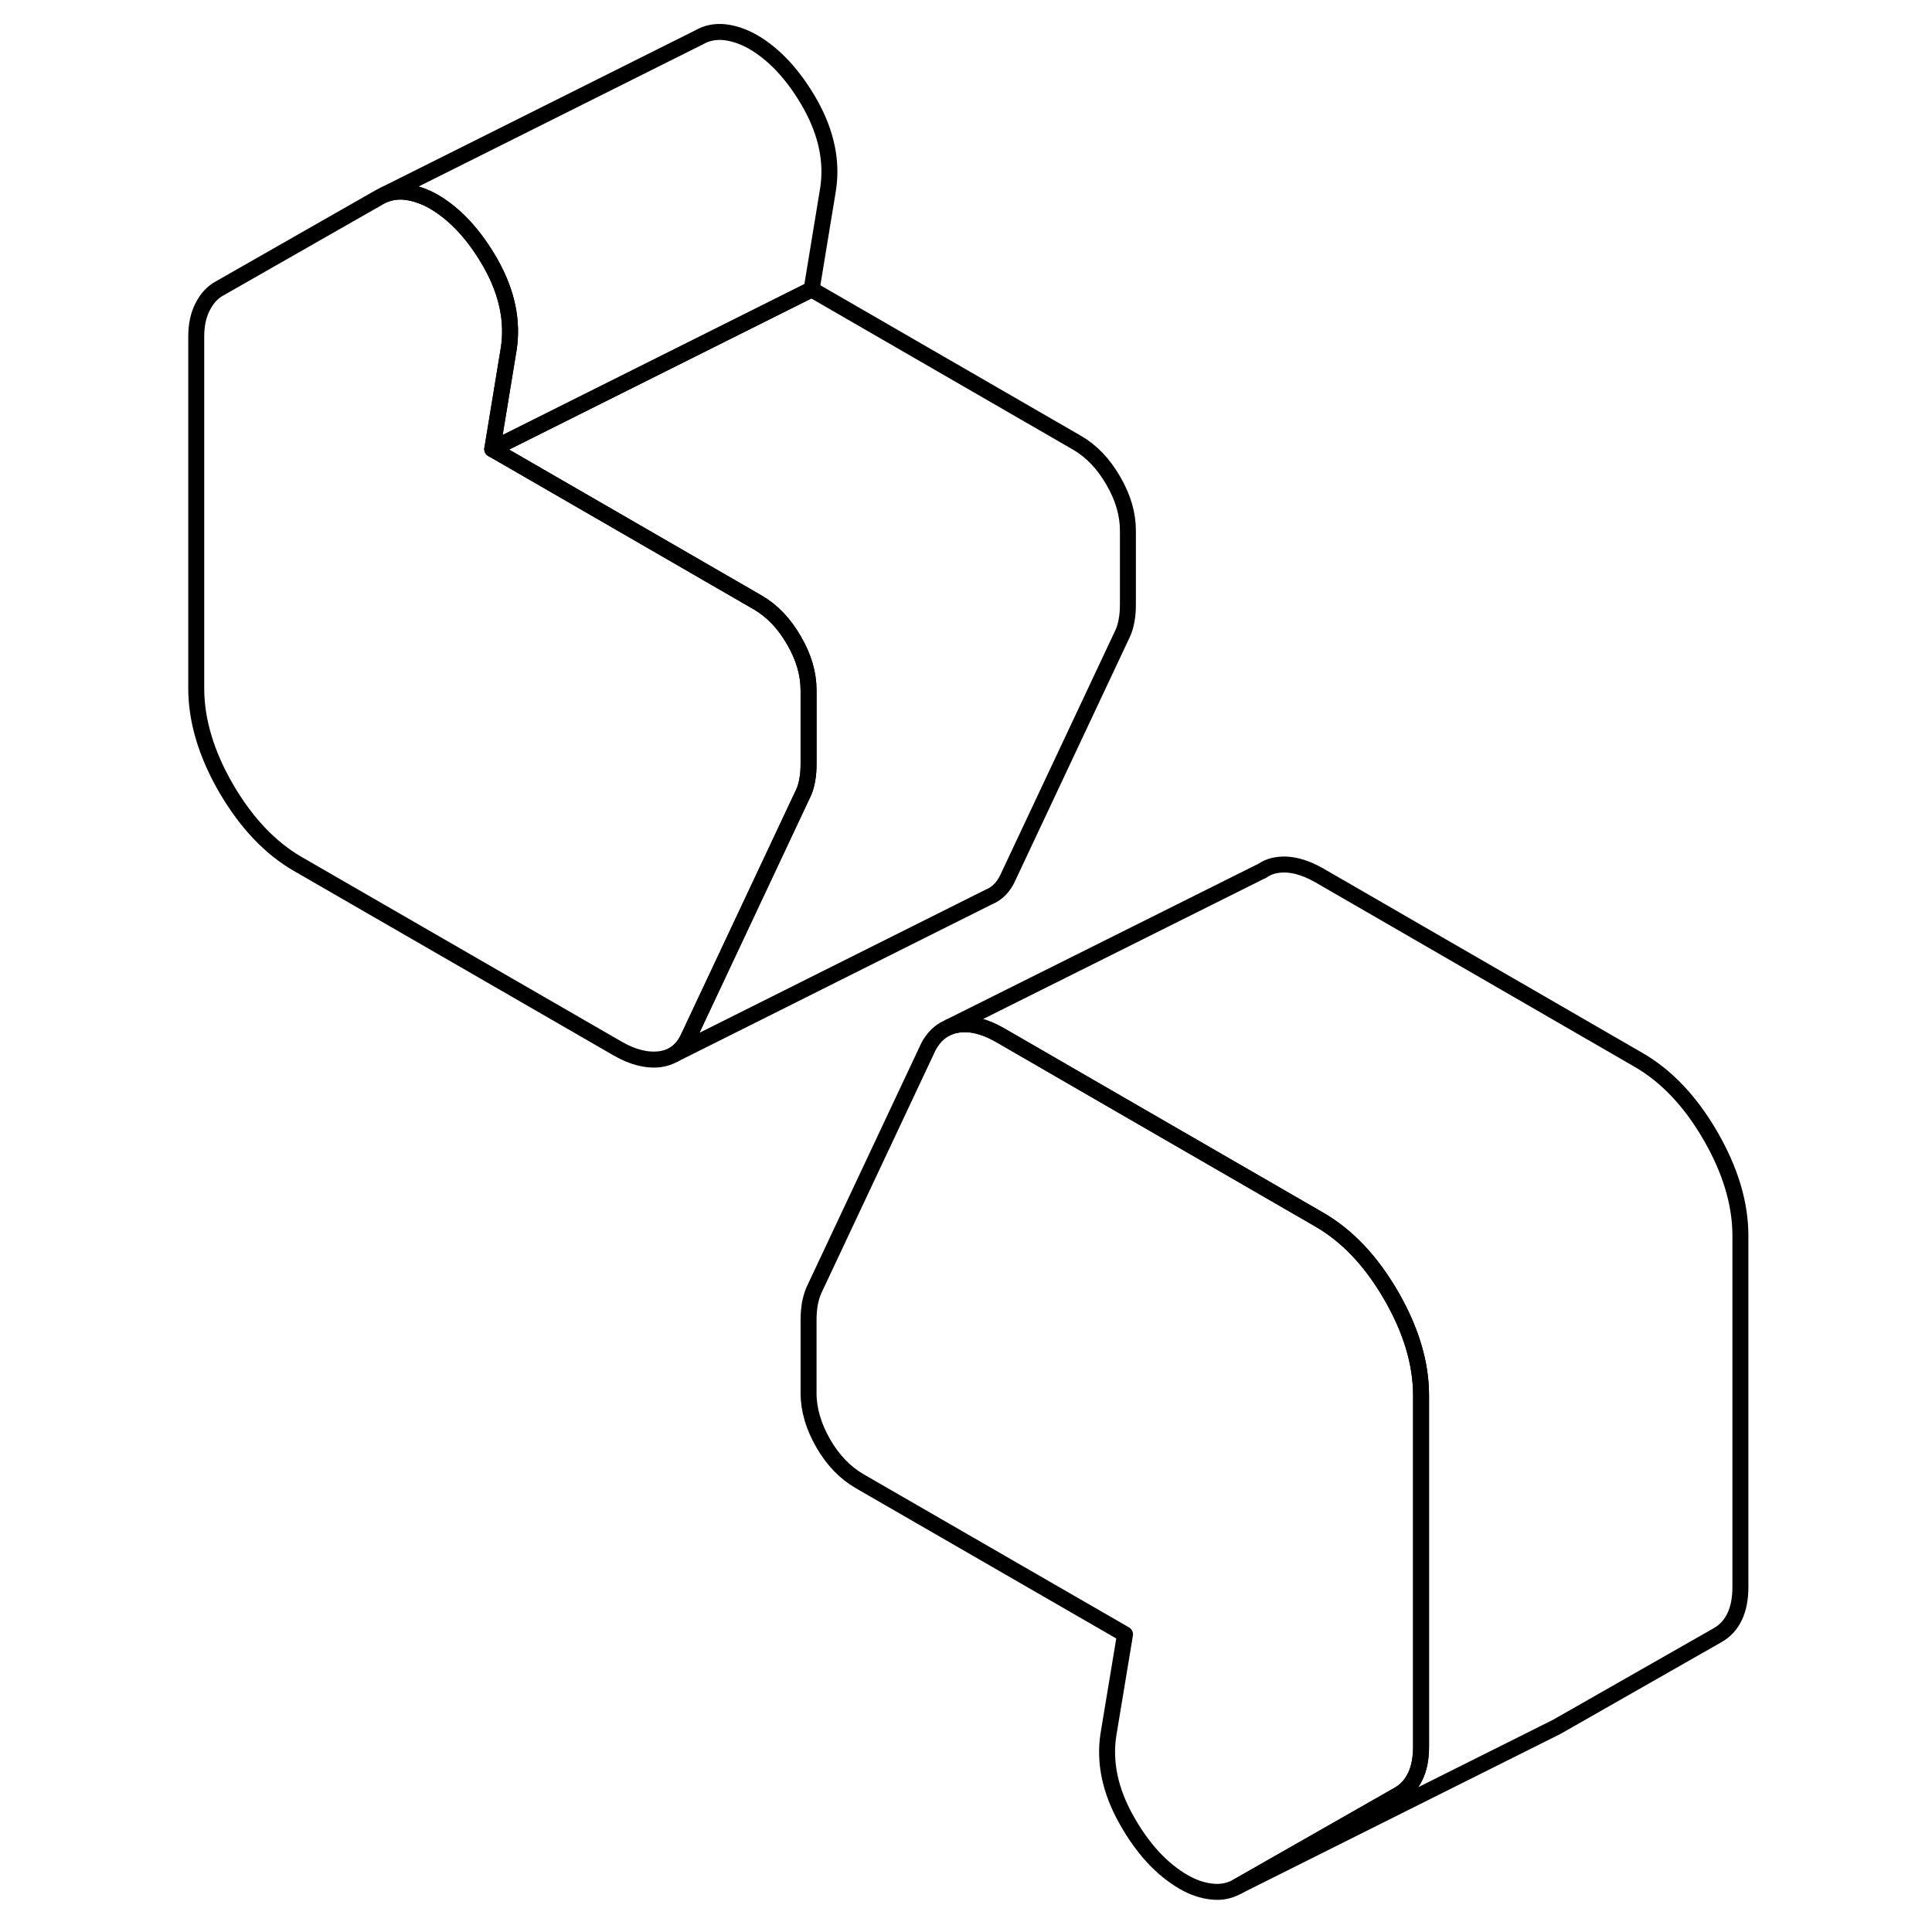<svg width="48" height="48" viewBox="0 0 102 121" fill="none" xmlns="http://www.w3.org/2000/svg" stroke-width="1px"
     stroke-linecap="round" stroke-linejoin="round">
    <path d="M79.5 87.387V109.397C79.5 110.127 79.38 110.747 79.14 111.247C78.9 111.757 78.54 112.147 78.06 112.417L67.99 118.157C67.51 118.427 66.98 118.537 66.39 118.467C65.81 118.407 65.22 118.207 64.63 117.867C63.25 117.067 62.05 115.767 61.04 113.957C60.03 112.157 59.65 110.377 59.92 108.637L60.96 102.357L44.34 92.767C43.43 92.237 42.67 91.457 42.06 90.397C41.45 89.337 41.14 88.287 41.14 87.247V82.667C41.14 82.297 41.17 81.967 41.22 81.657C41.28 81.357 41.36 81.077 41.46 80.837L48.65 65.547C48.91 65.067 49.24 64.707 49.64 64.477L49.96 64.317C50.13 64.247 50.3 64.207 50.49 64.177C51.29 64.057 52.17 64.277 53.13 64.827L61.9 69.897L73.1 76.367C74.86 77.377 76.37 78.967 77.62 81.127C78.87 83.287 79.5 85.377 79.5 87.387Z" stroke="currentColor" stroke-linejoin="round"/>
    <path d="M41.14 43.237V47.827C41.14 48.187 41.12 48.527 41.06 48.837C41.01 49.137 40.93 49.417 40.82 49.657L40.38 50.587L33.63 64.947C33.41 65.437 33.11 65.797 32.72 66.037C32.46 66.187 32.16 66.297 31.83 66.337C31.01 66.437 30.12 66.217 29.16 65.657L9.18 54.127C7.42 53.117 5.92 51.527 4.66 49.367C3.41 47.207 2.79 45.117 2.79 43.097V21.097C2.79 20.357 2.92 19.737 3.19 19.217C3.45 18.697 3.8 18.317 4.23 18.077L14.29 12.337L14.59 12.187C14.99 12.027 15.43 11.967 15.89 12.017C16.48 12.087 17.06 12.287 17.65 12.617C19.03 13.417 20.23 14.727 21.25 16.527C22.26 18.337 22.63 20.117 22.36 21.857L21.33 28.127L22.79 28.967L37.95 37.727C38.85 38.247 39.61 39.037 40.22 40.097C40.84 41.157 41.14 42.197 41.14 43.237Z" stroke="currentColor" stroke-linejoin="round"/>
    <path d="M61.14 33.237V37.827C61.14 38.187 61.12 38.527 61.06 38.837C61.01 39.137 60.93 39.417 60.82 39.657L53.63 54.947C53.37 55.527 52.99 55.927 52.5 56.147L52.41 56.187L32.72 66.037C33.11 65.797 33.41 65.437 33.63 64.947L40.38 50.587L40.82 49.657C40.93 49.417 41.01 49.137 41.06 48.837C41.12 48.527 41.14 48.187 41.14 47.827V43.237C41.14 42.197 40.84 41.157 40.22 40.097C39.61 39.037 38.85 38.247 37.95 37.727L22.79 28.967L21.33 28.127L22.79 27.397L41.33 18.127L57.95 27.727C58.85 28.247 59.61 29.037 60.22 30.097C60.84 31.157 61.14 32.197 61.14 33.237Z" stroke="currentColor" stroke-linejoin="round"/>
    <path d="M42.36 11.857L41.33 18.127L22.79 27.397L21.33 28.127L22.36 21.857C22.63 20.117 22.26 18.337 21.25 16.527C20.23 14.727 19.03 13.417 17.65 12.617C17.06 12.287 16.48 12.087 15.89 12.017C15.43 11.967 14.99 12.027 14.59 12.187L34.29 2.337C34.77 2.057 35.31 1.957 35.89 2.017C36.48 2.087 37.06 2.287 37.65 2.617C39.03 3.417 40.23 4.727 41.25 6.527C42.26 8.337 42.63 10.117 42.36 11.857Z" stroke="currentColor" stroke-linejoin="round"/>
    <path d="M99.5 77.387V99.397C99.5 100.127 99.38 100.747 99.14 101.247C98.9 101.757 98.54 102.147 98.06 102.417L87.99 108.157L67.99 118.157L78.06 112.417C78.54 112.147 78.9 111.757 79.14 111.247C79.38 110.747 79.5 110.127 79.5 109.397V87.387C79.5 85.377 78.87 83.287 77.62 81.127C76.37 78.967 74.86 77.377 73.1 76.367L61.9 69.897L53.13 64.827C52.17 64.277 51.29 64.057 50.49 64.177C50.3 64.207 50.13 64.247 49.96 64.317L69.51 54.557H69.53C69.81 54.357 70.13 54.227 70.49 54.177C71.29 54.057 72.17 54.277 73.13 54.827L93.1 66.367C94.86 67.377 96.37 68.967 97.62 71.127C98.87 73.287 99.5 75.377 99.5 77.387Z" stroke="currentColor" stroke-linejoin="round"/>
</svg>
